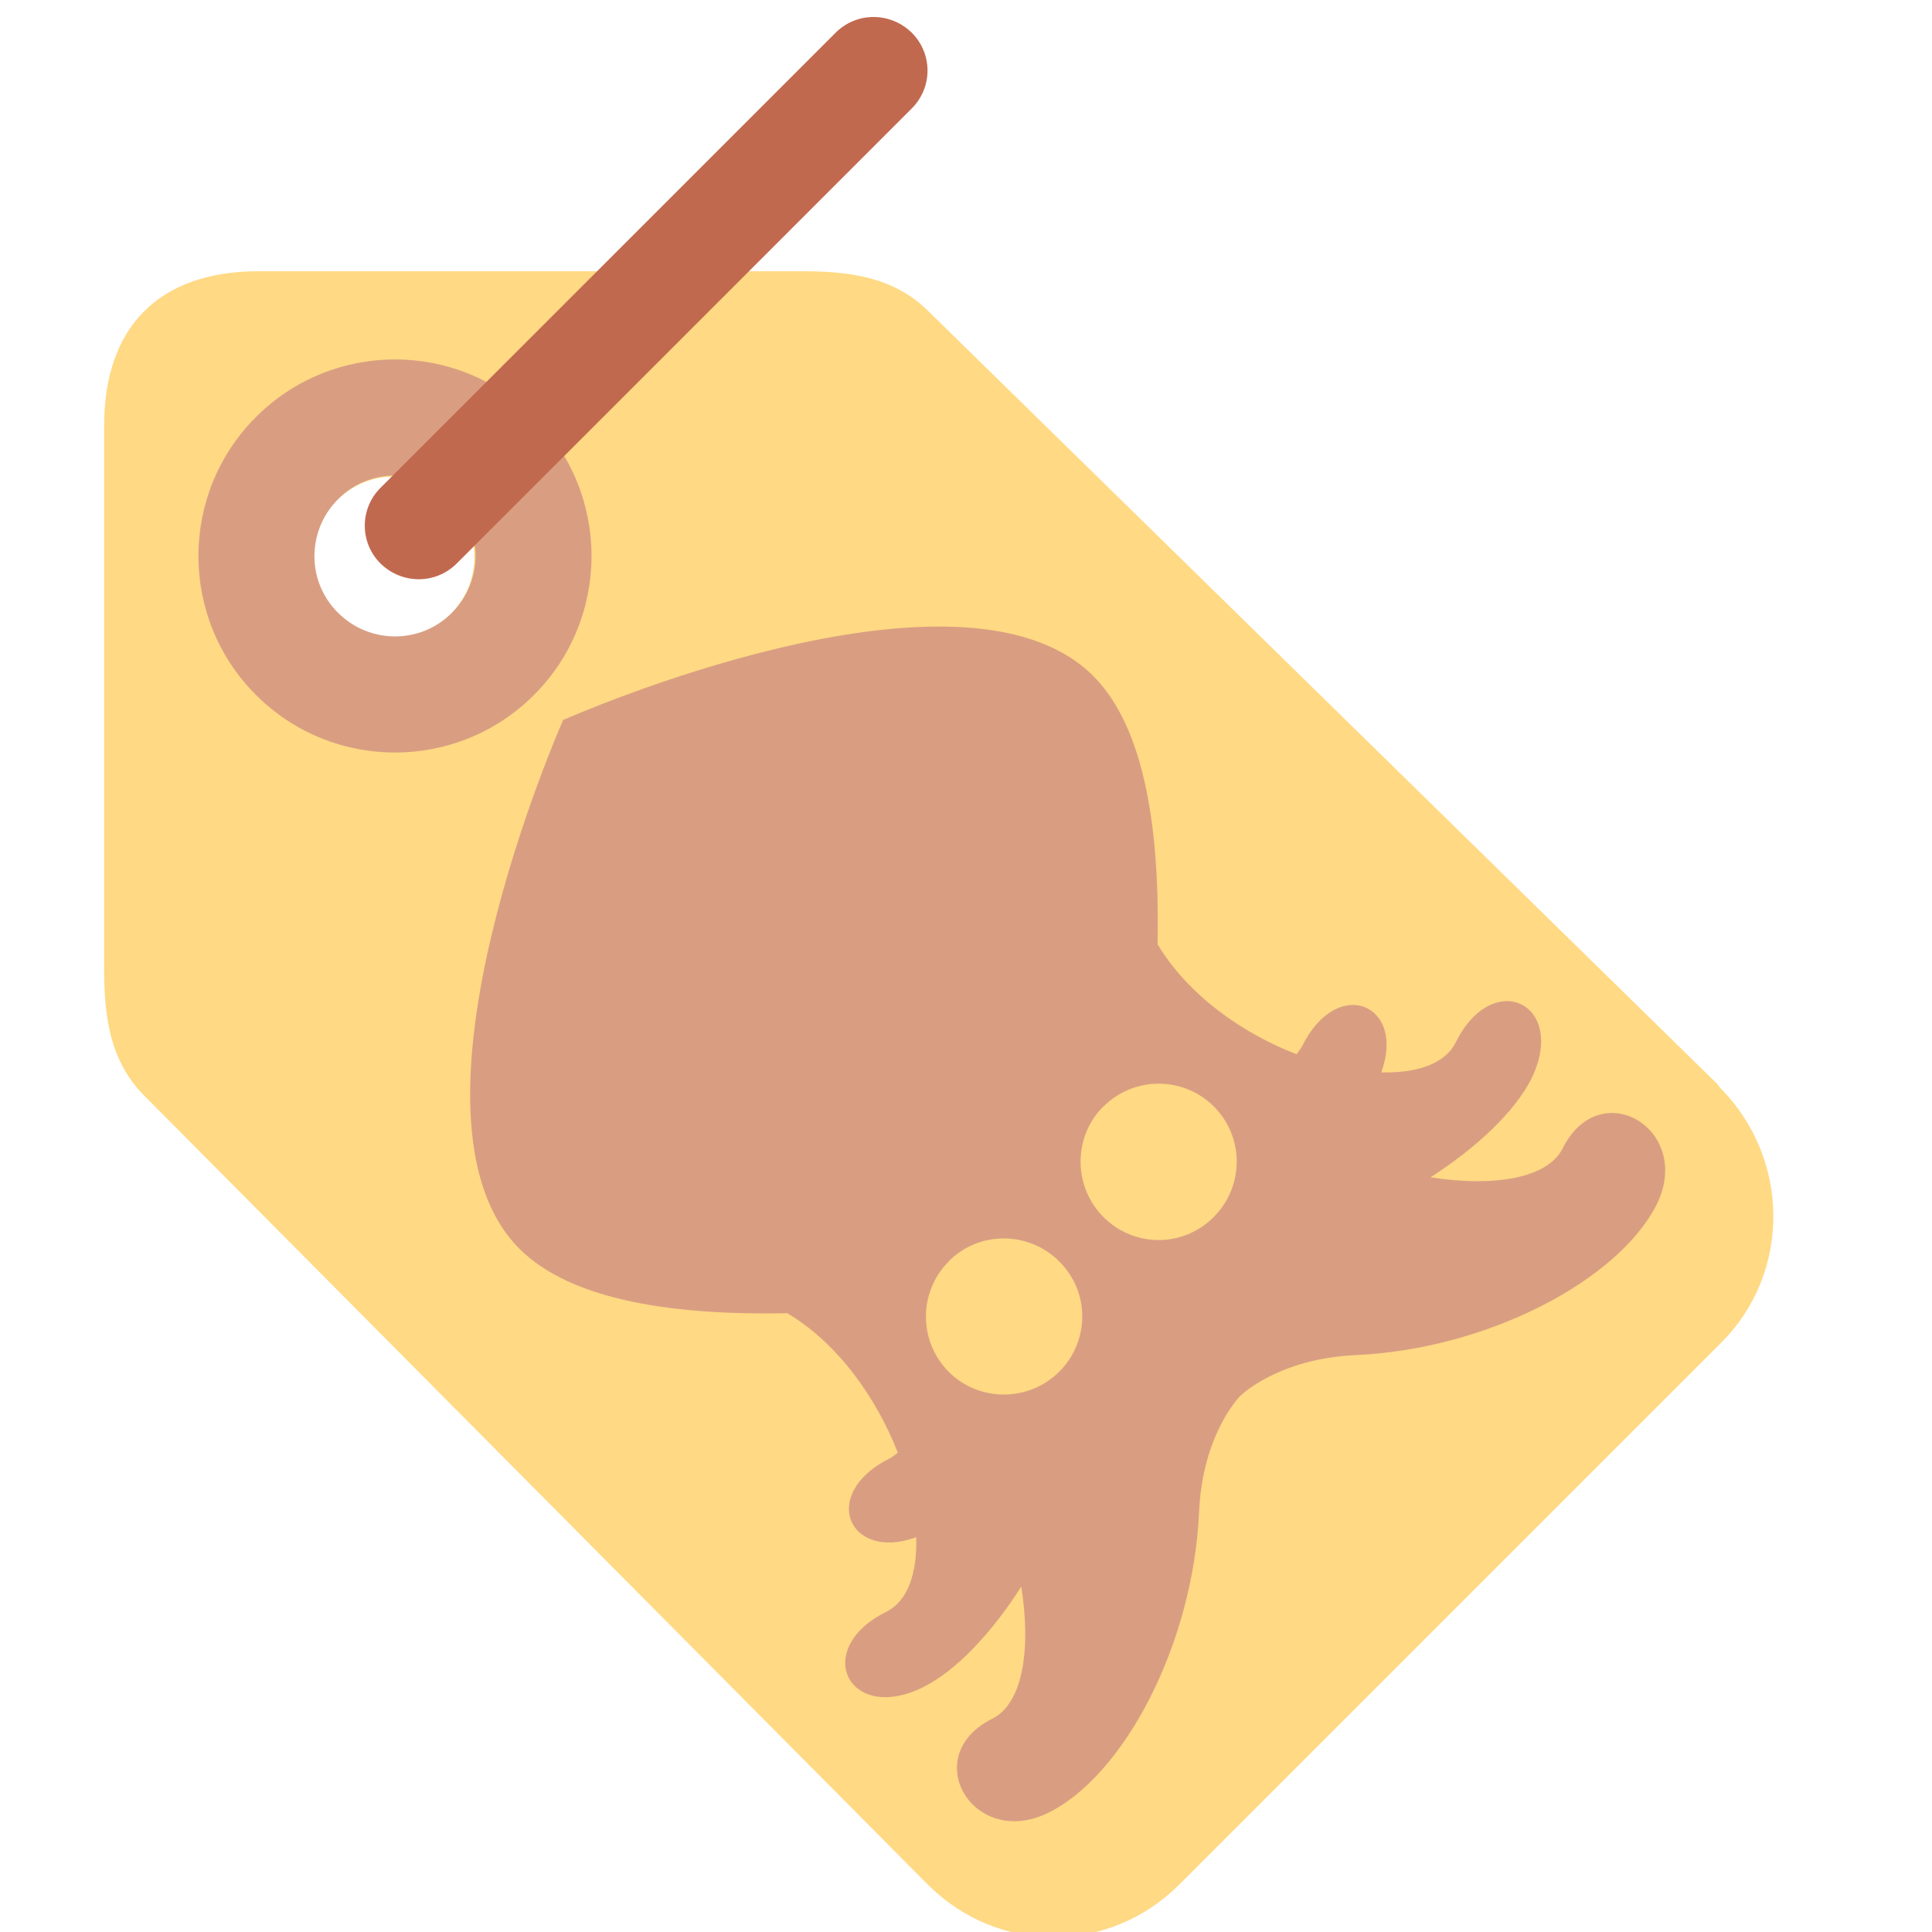 <svg xmlns="http://www.w3.org/2000/svg" viewBox="0 0 36 36">
	<path fill="#FFD983" d="m32 20.2-14.7-14.4c-.658-.659-1.52-.746-2.38-.746h-10.1c-1.85 0-2.88 1.03-2.88 2.88v10.1c0 .861.089 1.72.746 2.38l14.6 14.7c1.31 1.31 3.38 1.31 4.69 0l10.1-10.1c1.31-1.31 1.28-3.44-.03-4.75zm-23.6-8.76c-.585.585-1.53.585-2.12 0s-.586-1.53 0-2.12c.585-.586 1.53-.585 2.12 0 .585.586.586 1.53 0 2.12z"/>
	<path fill="#D99E82" d="m9.95 7.77c-1.43-1.43-3.75-1.43-5.18 0-1.43 1.43-1.43 3.75 0 5.18 1.43 1.43 3.75 1.43 5.18 0 1.43-1.43 1.43-3.75-.001-5.18zm-1.53 3.65c-.585.585-1.53.585-2.12 0s-.586-1.53 0-2.12c.585-.587 1.53-.585 2.12 0s.586 1.53 0 2.12z"/>
	<path fill="#D99E82" d="m10.5 13.4c-.002.005-3.29 7.4-.82 9.87.99.99 2.96 1.24 4.99 1.2.949.564 1.66 1.58 2.06 2.6-.05.035-.096.076-.151.104-1.33.666-.757 1.93.493 1.47.021.661-.153 1.19-.559 1.39-1.4.696-.7 2.1.697 1.4.6-.301 1.26-.991 1.82-1.87.188 1.19.021 2.18-.537 2.46-1.4.696-.354 2.45 1.05 1.75 1.4-.696 2.69-3.13 2.8-5.6.064-1.46.764-2.16.764-2.16s.699-.699 2.16-.764c2.47-.113 4.89-1.4 5.6-2.8.697-1.4-1.05-2.45-1.75-1.05-.275.551-1.27.725-2.46.537.877-.566 1.56-1.22 1.87-1.82.698-1.4-.701-2.1-1.4-.696-.202.406-.729.578-1.39.561.467-1.26-.808-1.82-1.47-.496-.028.057-.07.105-.108.158-1.01-.39-2.02-1.1-2.59-2.05.042-2.02-.205-4.01-1.2-5-2.47-2.47-9.87.82-9.87.82zm7.18 10.1c.568-.568 1.49-.564 2.06.007.571.571.566 1.48 0 2.05-.566.566-1.49.573-2.06.007-.566-.566-.571-1.49 0-2.06zm2.88-2.88c.568-.568 1.49-.571 2.06 0s.564 1.49-.007 2.06c-.571.571-1.48.566-2.05 0-.566-.566-.573-1.49-.007-2.06z"/>
	<path fill="#C1694F" d="m8.51 10.5c-.391.391-1.02.391-1.42 0-.391-.391-.39-1.02 0-1.41l8.48-8.48c.391-.391 1.02-.391 1.42 0 .391.391.39 1.02 0 1.41l-8.48 8.48z"/>
</svg>
